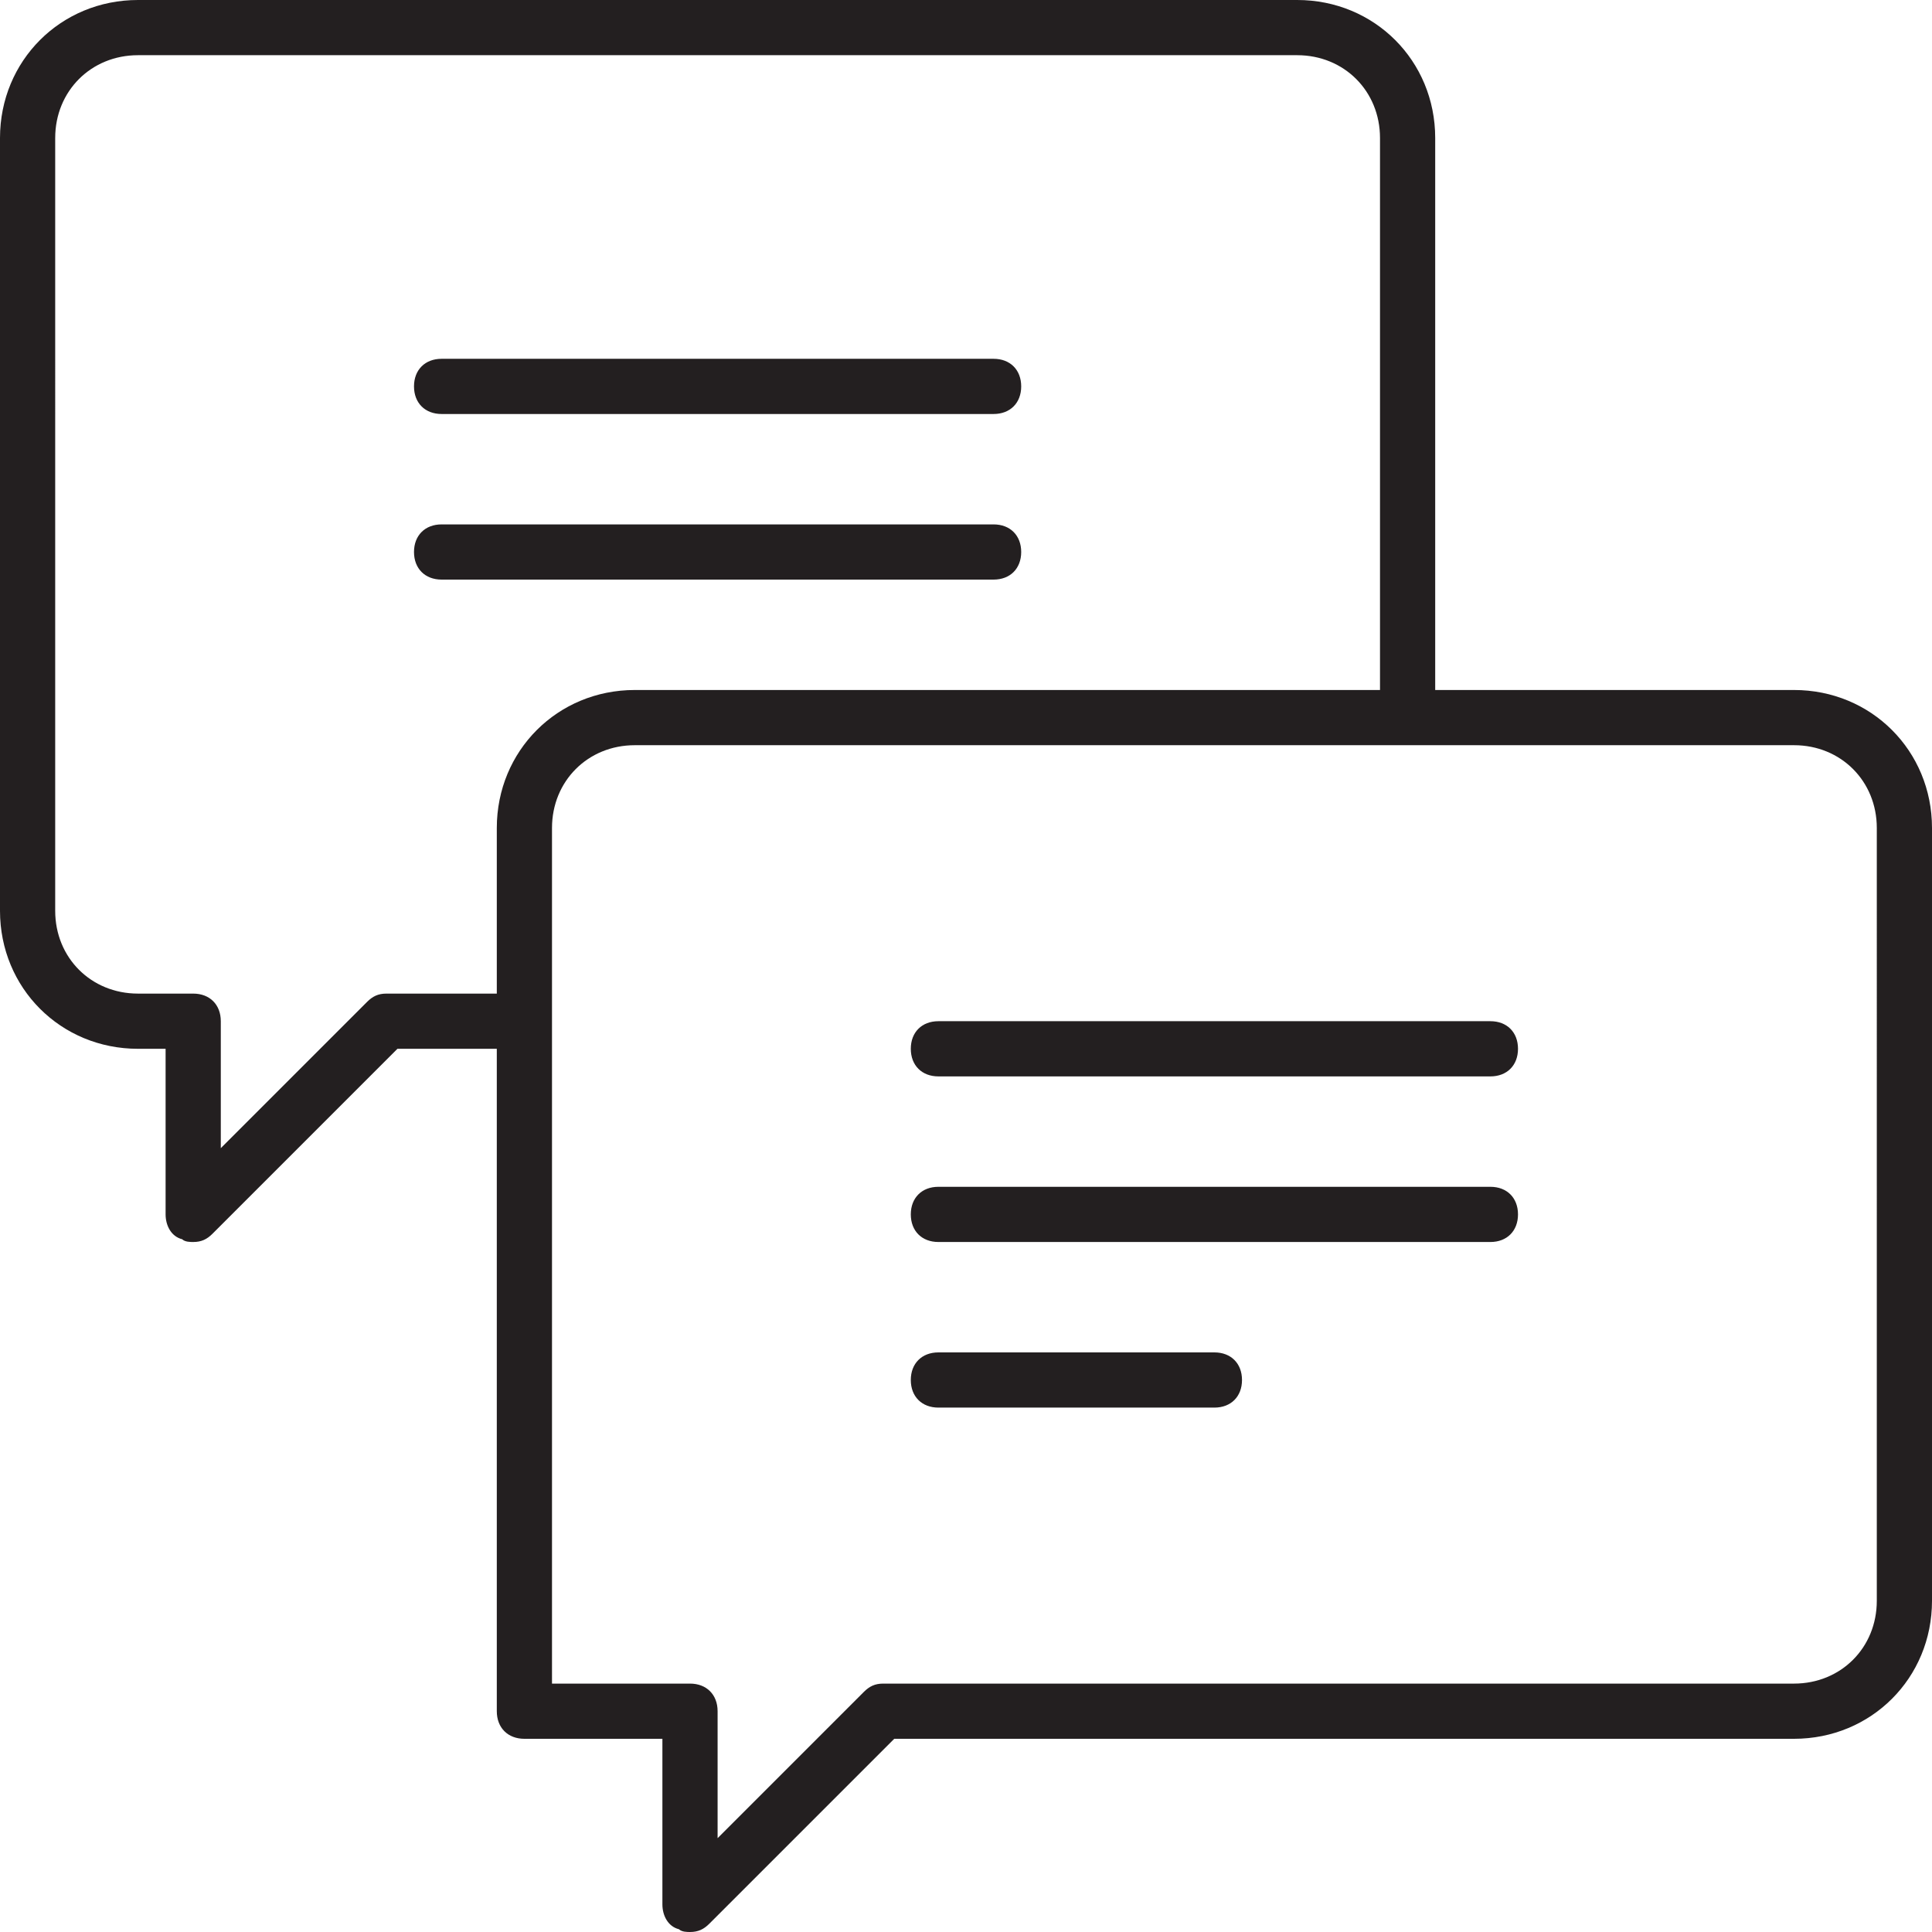 <?xml version="1.0" encoding="utf-8"?>
<!-- Generator: Adobe Illustrator 19.2.1, SVG Export Plug-In . SVG Version: 6.00 Build 0)  -->
<svg version="1.1" id="Layer_1" xmlns="http://www.w3.org/2000/svg" xmlns:xlink="http://www.w3.org/1999/xlink" x="0px" y="0px"
	 viewBox="0 0 70 70" style="enable-background:new 0 0 70 70;" xml:space="preserve">
<style type="text/css">
	.st0{fill:#231F20;}
</style>
<path class="st0" d="M65,25H52V5c0-2.8-2.2-5-5-5H5C2.2,0,0,2.2,0,5v28c0,2.8,2.2,5,5,5h1v6c0,0.4,0.2,0.8,0.6,0.9
	C6.7,45,6.9,45,7,45c0.3,0,0.5-0.1,0.7-0.3l6.7-6.7H18v24c0,0.6,0.4,1,1,1h5v6c0,0.4,0.2,0.8,0.6,0.9C24.7,70,24.9,70,25,70
	c0.3,0,0.5-0.1,0.7-0.3l6.7-6.7H65c2.8,0,5-2.2,5-5V30C70,27.2,67.8,25,65,25z M14,36c-0.3,0-0.5,0.1-0.7,0.3L8,41.6V37
	c0-0.6-0.4-1-1-1H5c-1.7,0-3-1.3-3-3V5c0-1.7,1.3-3,3-3h42c1.7,0,3,1.3,3,3v20H23c-2.8,0-5,2.2-5,5v6H14z M68,58c0,1.7-1.3,3-3,3H32
	c-0.3,0-0.5,0.1-0.7,0.3L26,66.6V62c0-0.6-0.4-1-1-1h-5V30c0-1.7,1.3-3,3-3h42c1.7,0,3,1.3,3,3V58z M55,38c0,0.6-0.4,1-1,1H34
	c-0.6,0-1-0.4-1-1s0.4-1,1-1h20C54.6,37,55,37.4,55,38z M55,44c0,0.6-0.4,1-1,1H34c-0.6,0-1-0.4-1-1s0.4-1,1-1h20
	C54.6,43,55,43.4,55,44z M45,50c0,0.6-0.4,1-1,1H34c-0.6,0-1-0.4-1-1s0.4-1,1-1h10C44.6,49,45,49.4,45,50z M15,14c0-0.6,0.4-1,1-1
	h20c0.6,0,1,0.4,1,1s-0.4,1-1,1H16C15.4,15,15,14.6,15,14z M36,21H16c-0.6,0-1-0.4-1-1s0.4-1,1-1h20c0.6,0,1,0.4,1,1S36.6,21,36,21z
	"/>
</svg>
